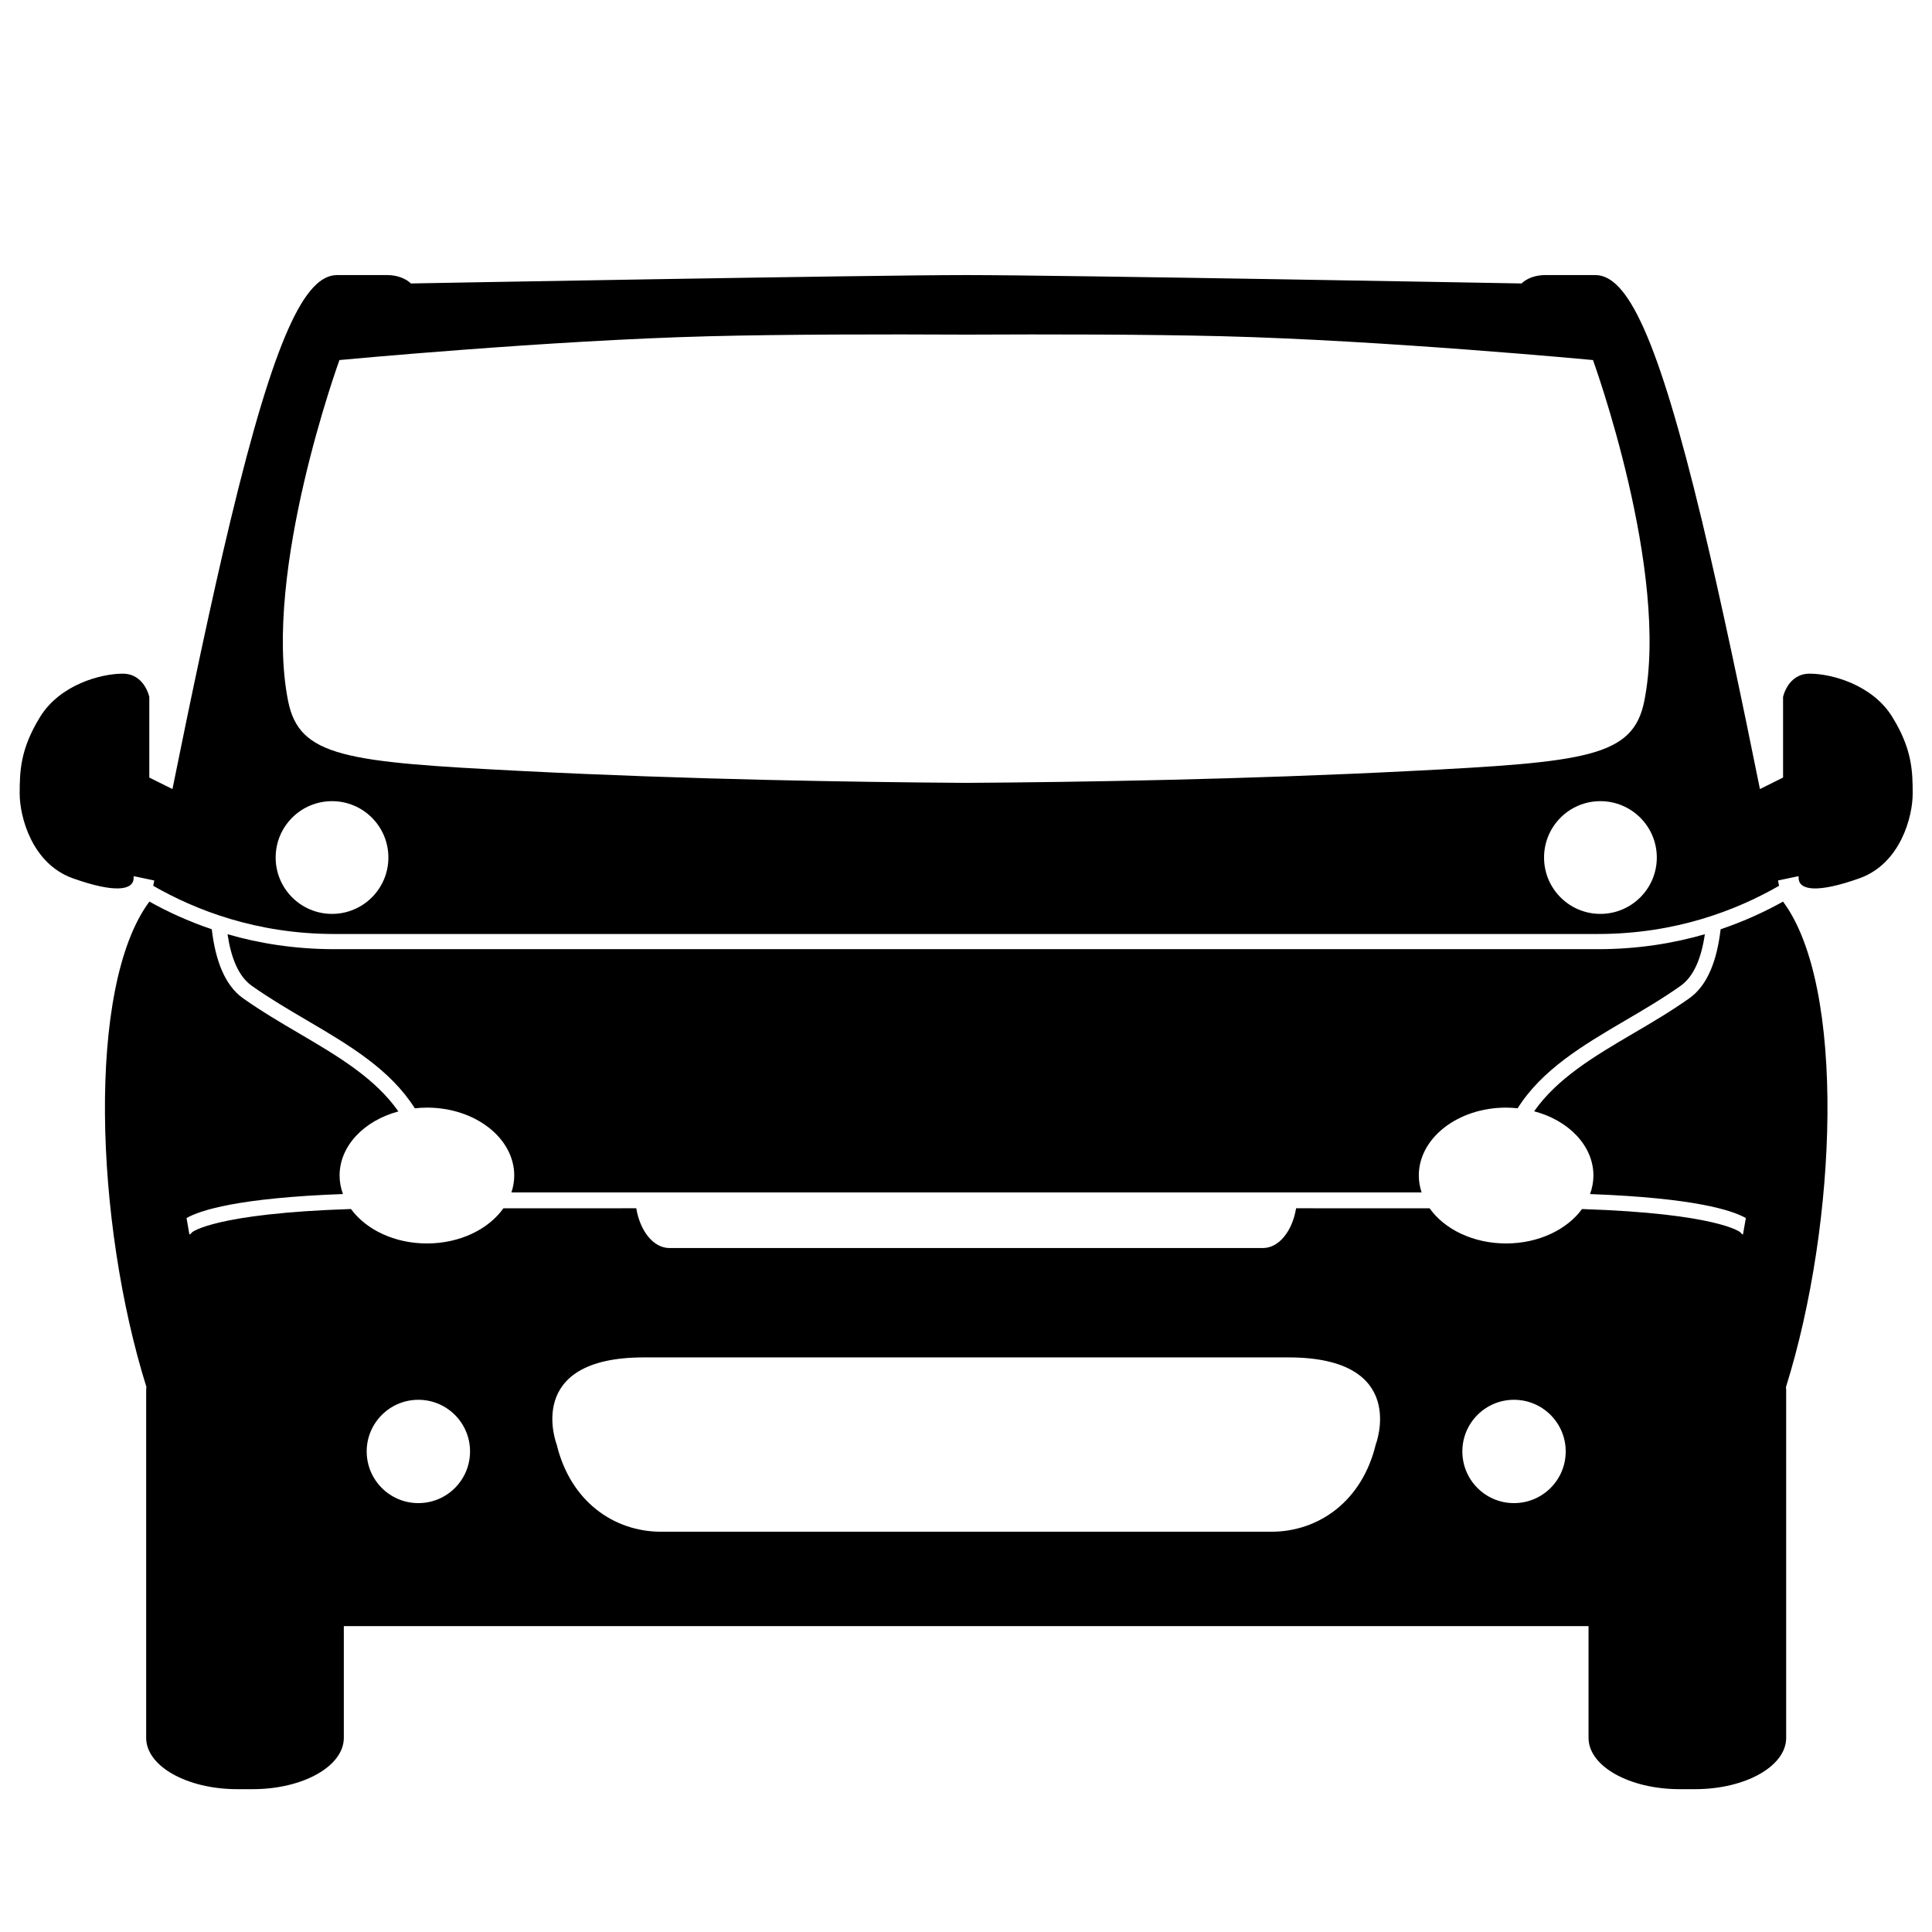 <svg xmlns:x="http://ns.adobe.com/Extensibility/1.0/" xmlns:i="http://ns.adobe.com/AdobeIllustrator/10.0/" xmlns:graph="http://ns.adobe.com/Graphs/1.0/" xmlns="http://www.w3.org/2000/svg" xmlns:xlink="http://www.w3.org/1999/xlink" xmlns:a="http://ns.adobe.com/AdobeSVGViewerExtensions/3.0/" version="1.0" id="Layer_1" x="0px" y="0px" width="100px" height="100px" viewBox="0 0 100 100" enable-background="new 0 0 100 100" xml:space="preserve">
<g>
	<path d="M97.943,37.106c-1.031-1.671-3.146-2.237-4.275-2.237c-1.131,0-1.377,1.205-1.377,1.205v4.153c0,0,0.002,0.007,0.002,0.018   l-1.199,0.597c-0.91-4.512-2.02-9.807-2.998-13.875c-2.297-9.542-3.865-12.729-5.523-12.729h-2.594   c-0.51,0-0.953,0.172-1.225,0.434c0,0-23.715-0.433-28.721-0.434c-0.004,0-0.006,0-0.01,0c-0.008,0-0.018,0-0.026,0   c-0.004,0-0.006,0-0.009,0c-5.007,0-28.72,0.434-28.72,0.434c-0.271-0.262-0.718-0.434-1.226-0.434h-2.595   c-1.658,0-3.228,3.187-5.523,12.729c-0.978,4.068-2.088,9.363-2.998,13.875l-1.201-0.597c0.002-0.011,0.003-0.018,0.003-0.018   v-4.153c0,0-0.246-1.205-1.376-1.205c-1.13,0-3.244,0.565-4.276,2.237s-1.057,2.825-1.057,3.98c0,1.156,0.614,3.612,2.752,4.375   c2.138,0.762,3.146,0.639,3.146-0.024c0-0.024,0-0.054,0.003-0.087l1.065,0.224c-0.019,0.091-0.037,0.188-0.054,0.275   c2.195,1.263,5.36,2.494,9.369,2.494h32.685h32.728c4.01,0,7.174-1.231,9.371-2.494c-0.02-0.087-0.037-0.184-0.055-0.275   l1.064-0.224c0.004,0.033,0.004,0.063,0.004,0.088c0,0.663,1.006,0.786,3.145,0.024C98.385,44.699,99,42.243,99,41.087   C99,39.932,98.977,38.778,97.943,37.106z M17.186,47.303c-1.612,0-2.918-1.306-2.918-2.917c0-1.612,1.307-2.918,2.918-2.918   c1.611,0,2.917,1.306,2.917,2.918C20.103,45.997,18.797,47.303,17.186,47.303z M50.01,40.521   c-5.818-0.038-14.405-0.176-22.979-0.613c-9.131-0.464-11.542-0.719-12.12-3.63c-1.33-6.7,2.659-17.642,2.659-17.642   s10.845-1.022,19.174-1.233c3.876-0.098,8.94-0.105,13.246-0.083v0c0.007,0,0.015,0,0.021,0c0.008,0,0.016,0,0.023,0v0   c4.305-0.021,9.369-0.015,13.246,0.083c8.326,0.211,19.172,1.233,19.172,1.233s3.988,10.942,2.658,17.642   c-0.576,2.911-2.988,3.166-12.119,3.63C64.414,40.346,55.828,40.484,50.01,40.521z M82.834,47.303   c-1.609,0-2.914-1.306-2.914-2.917c0-1.612,1.305-2.918,2.914-2.918c1.613,0,2.922,1.306,2.922,2.918   C85.756,45.997,84.447,47.303,82.834,47.303z"/>
	<path d="M77.955,57.33c0.203,0,0.402,0.014,0.596,0.035c1.26-1.996,3.355-3.244,5.551-4.533c0.961-0.562,1.955-1.146,2.885-1.805   c0.693-0.488,1.078-1.455,1.256-2.672c-1.609,0.467-3.455,0.774-5.525,0.774H50.033h-0.044H17.304   c-2.069,0-3.915-0.307-5.527-0.774c0.18,1.217,0.566,2.184,1.257,2.672c0.931,0.658,1.925,1.24,2.887,1.805   c2.194,1.289,4.29,2.539,5.55,4.535c0.205-0.023,0.414-0.037,0.626-0.037c2.496,0,4.52,1.574,4.52,3.516   c0,0.305-0.055,0.598-0.146,0.875c1.511,0,45.825,0,47.112,0c-0.092-0.277-0.146-0.57-0.146-0.875   C73.436,58.904,75.461,57.33,77.955,57.33z"/>
	<path d="M92.289,46.666c-0.922,0.516-2.002,1.017-3.23,1.433c-0.184,1.578-0.658,2.893-1.619,3.571   c-0.955,0.678-1.963,1.27-2.941,1.842c-1.988,1.168-3.895,2.301-5.092,4.008c1.783,0.469,3.068,1.781,3.068,3.326   c0,0.334-0.064,0.654-0.174,0.959c5.41,0.199,7.365,0.842,8.064,1.242l-0.15,0.857c-0.051-0.029-0.098-0.066-0.133-0.119   c-0.008-0.01-1.174-0.977-8.197-1.205c-0.775,1.062-2.244,1.781-3.93,1.781c-1.705,0-3.191-0.734-3.959-1.82   c-3.283,0.006-6.91-0.002-6.91-0.002c-0.193,1.18-0.887,2.059-1.715,2.059H50.033h-0.044H34.65c-0.829,0-1.522-0.879-1.717-2.059   c0,0-3.603,0.008-6.876,0.002c-0.77,1.086-2.253,1.82-3.96,1.82c-1.686,0-3.154-0.719-3.931-1.783   c-7.051,0.229-8.219,1.195-8.227,1.207c-0.036,0.053-0.083,0.09-0.134,0.119l-0.15-0.857c0.701-0.402,2.661-1.043,8.096-1.244   c-0.11-0.305-0.174-0.623-0.174-0.957c0-1.539,1.274-2.846,3.044-3.318c-1.198-1.711-3.105-2.846-5.099-4.016   c-0.975-0.572-1.984-1.164-2.942-1.842c-0.958-0.678-1.434-1.995-1.618-3.571c-1.229-0.417-2.308-0.917-3.229-1.433   c-3.264,4.383-2.818,16.61-0.154,25.125c-0.004,0.049-0.013,0.096-0.013,0.15v18.012c0,1.465,2.113,2.654,4.718,2.654h0.794   c2.606,0,4.718-1.189,4.718-2.654v-5.785h32.192h0.044h32.191v5.785c0,1.465,2.111,2.654,4.719,2.654h0.795   c2.604,0,4.715-1.189,4.715-2.654V71.941c0-0.055-0.006-0.102-0.01-0.15C95.107,63.275,95.553,51.049,92.289,46.666z    M21.655,77.801c-1.477,0-2.675-1.195-2.675-2.676c0-1.475,1.198-2.672,2.675-2.672c1.478,0,2.674,1.197,2.674,2.672   C24.33,76.605,23.133,77.801,21.655,77.801z M71.207,74.771c-0.701,2.908-2.924,4.512-5.414,4.512h-15.76h-0.044H34.229   c-2.492,0-4.712-1.604-5.414-4.512c0,0-1.754-4.512,4.511-4.512h16.662h0.044h16.66C72.959,70.26,71.207,74.771,71.207,74.771z    M78.363,77.801c-1.475,0-2.672-1.195-2.672-2.676c0-1.475,1.197-2.672,2.672-2.672c1.48,0,2.678,1.197,2.678,2.672   C81.041,76.605,79.844,77.801,78.363,77.801z"/>
</g>
</svg>